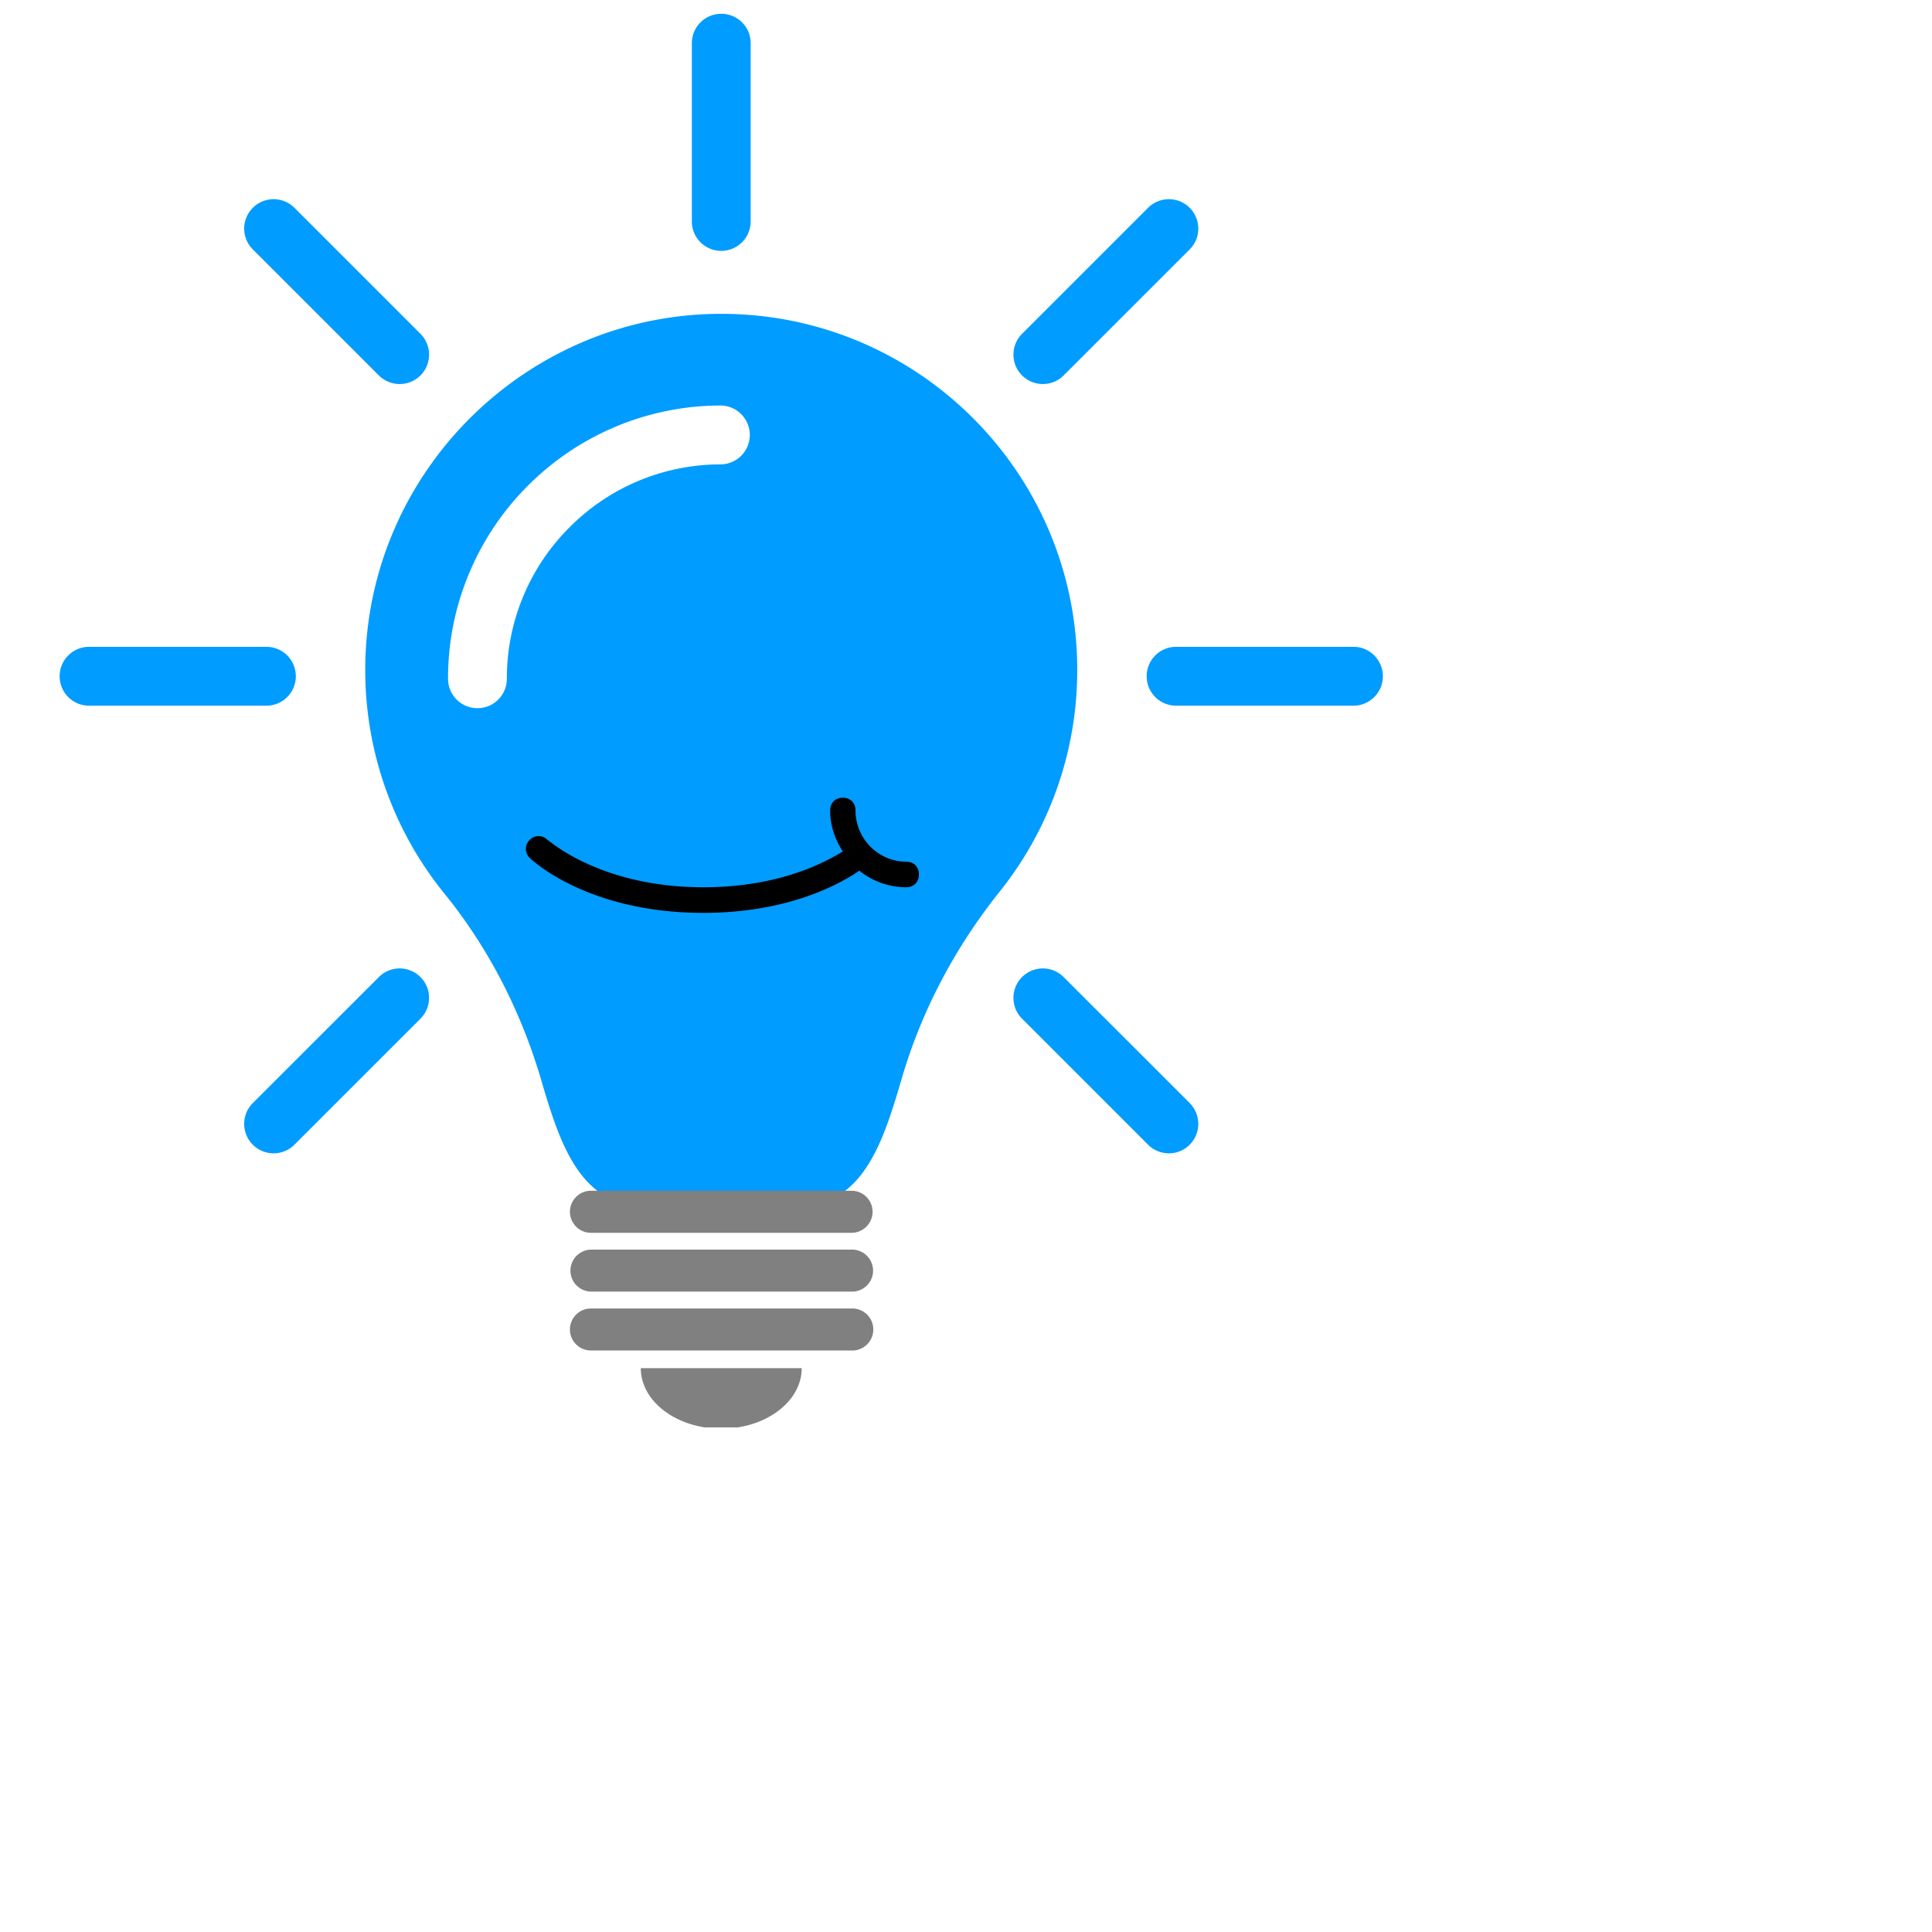 <svg xmlns="http://www.w3.org/2000/svg" width="150" height="150" version="1.0"><defs><clipPath id="a"><path d="M53 1.063h6V20h-6Zm0 0"/></clipPath><clipPath id="b"><path d="M4.563 50H23v5H4.563Zm0 0"/></clipPath><clipPath id="c"><path d="M89 50h18.605v5H89Zm0 0"/></clipPath><clipPath id="d"><path d="M49 106h14v4.824H49Zm0 0"/></clipPath><clipPath id="e"><path d="M40.73 61.926h30.614v8.96H40.73Zm0 0"/></clipPath></defs><g clip-path="url(#a)"><path fill="#009cff" d="M55.996 19.477a2.286 2.286 0 0 0 2.285-2.286V3.351a2.28 2.28 0 0 0-2.285-2.28 2.28 2.28 0 0 0-2.281 2.28v13.84a2.28 2.28 0 0 0 2.281 2.286"/></g><path fill="#009cff" d="M29.414 29.148a2.28 2.28 0 0 0 1.613.668 2.28 2.28 0 0 0 1.618-.668c.89-.89.89-2.335 0-3.23l-9.786-9.785c-.89-.89-2.34-.89-3.23 0a2.28 2.28 0 0 0 0 3.23z"/><g clip-path="url(#b)"><path fill="#009cff" d="M22.969 52.504a2.286 2.286 0 0 0-2.285-2.285H6.848a2.286 2.286 0 0 0 0 4.57h13.836a2.286 2.286 0 0 0 2.285-2.285"/></g><path fill="#009cff" d="m29.414 75.86-9.785 9.78a2.285 2.285 0 1 0 3.23 3.235l9.786-9.785c.89-.895.89-2.34 0-3.23a2.28 2.28 0 0 0-3.23 0M82.582 75.86a2.28 2.28 0 0 0-3.23 0c-.891.89-.891 2.335 0 3.23l9.785 9.785a2.28 2.28 0 0 0 1.617.668c.582 0 1.168-.223 1.613-.668.89-.895.89-2.34 0-3.234z"/><g clip-path="url(#c)"><path fill="#009cff" d="M105.148 50.219h-13.84a2.28 2.28 0 0 0-2.28 2.285 2.28 2.28 0 0 0 2.28 2.285h13.84a2.286 2.286 0 0 0 0-4.57"/></g><path fill="#009cff" d="M80.969 29.816c.582 0 1.168-.222 1.613-.668l9.785-9.785c.89-.89.89-2.336 0-3.23-.89-.89-2.34-.89-3.23 0l-9.785 9.785c-.891.895-.891 2.34 0 3.23a2.28 2.28 0 0 0 1.617.668M55.996 36.055A16.52 16.52 0 0 0 44.23 40.93a16.54 16.54 0 0 0-4.878 11.77 2.282 2.282 0 1 1-4.567 0c0-2.864.559-5.641 1.668-8.259a21.1 21.1 0 0 1 4.543-6.742 21.2 21.2 0 0 1 6.742-4.547 21.1 21.1 0 0 1 8.258-1.668 2.286 2.286 0 0 1 0 4.57m.43-11.684c-15.297-.234-27.957 12.133-28.067 27.434a27.53 27.53 0 0 0 6.16 17.593c3.454 4.258 5.961 9.207 7.504 14.47 1.45 4.945 3.028 9.816 8.18 9.816h11.59c5.152 0 6.73-4.871 8.18-9.817l.043-.144c1.546-5.282 4.152-10.184 7.59-14.485a27.5 27.5 0 0 0 6.03-17.234c0-15.121-12.144-27.406-27.21-27.633"/><path fill="gray" d="M45.879 95.715h20.234a1.632 1.632 0 1 0 0-3.266H45.88c-.899 0-1.629.73-1.629 1.633 0 .902.73 1.633 1.629 1.633M66.113 97.02H45.88a1.631 1.631 0 0 0 0 3.261h20.234a1.631 1.631 0 1 0 0-3.261M66.113 101.59H45.88a1.63 1.63 0 0 0 0 3.262h20.234a1.632 1.632 0 1 0 0-3.262"/><g clip-path="url(#d)"><path fill="gray" d="M55.996 110.922c3.453 0 6.25-2.102 6.25-4.7H49.75c0 2.598 2.797 4.7 6.246 4.7"/></g><g clip-path="url(#e)"><path d="M70.36 66.902c-2.165 0-3.938-1.789-3.938-3.972 0-.598-.395-.996-.984-.996-.59 0-.985.398-.985.996 0 1.191.395 2.28.984 3.175-1.769 1.094-5.316 2.782-10.828 2.782-8.07 0-12.007-3.676-12.105-3.676a.95.95 0 0 0-1.379 0 .965.965 0 0 0 0 1.39c.195.2 4.527 4.274 13.484 4.274 6.203 0 10.239-1.988 12.11-3.277a5.82 5.82 0 0 0 3.64 1.289c.59 0 .985-.395.985-.992 0-.598-.395-.993-.985-.993m0 0"/></g></svg>